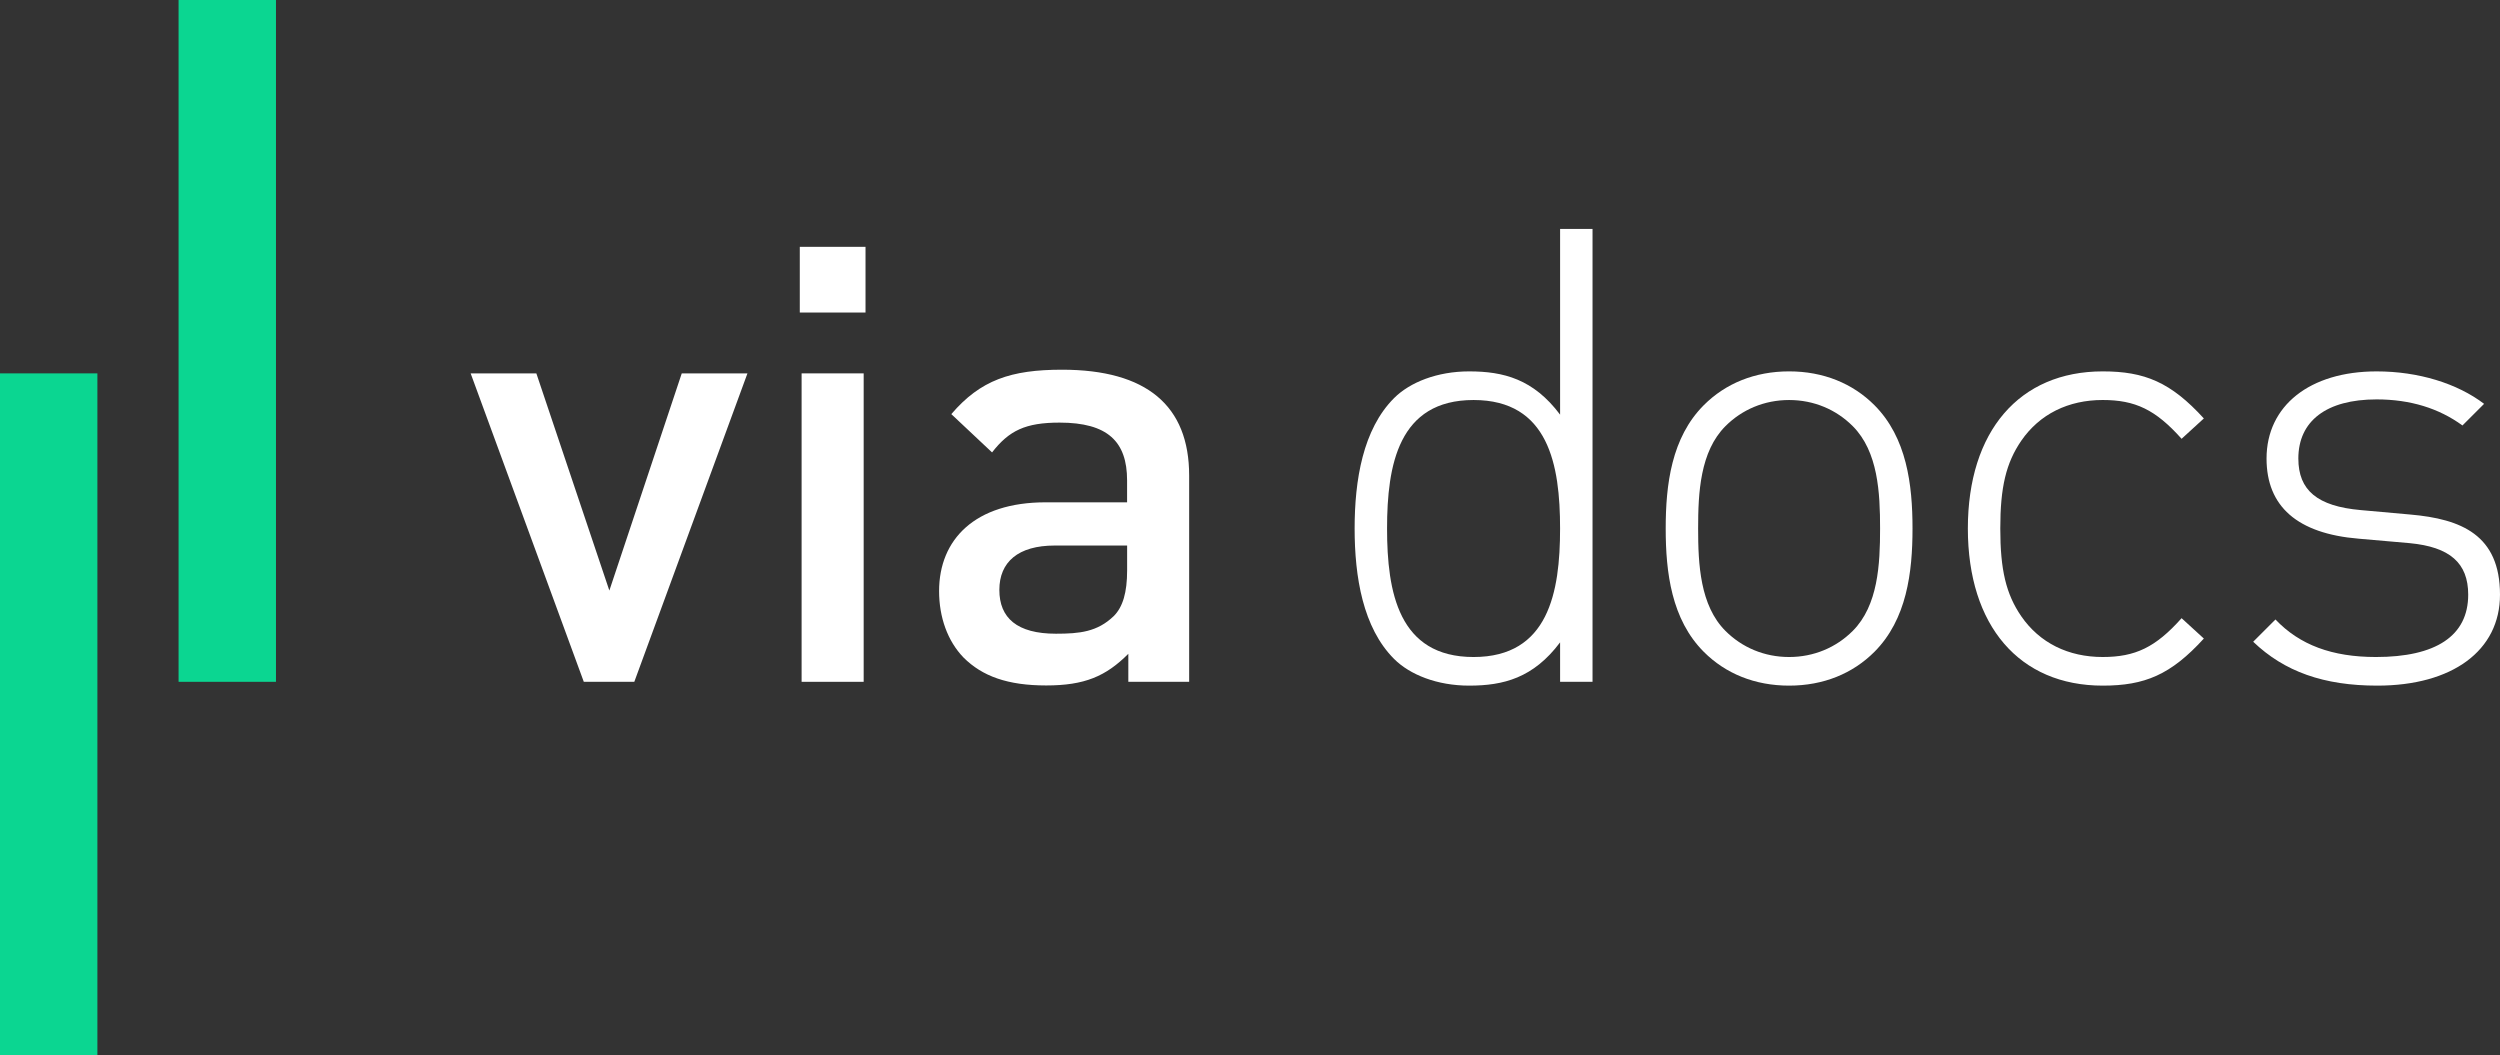 <?xml version="1.0" encoding="utf-8"?>
<!-- Generator: Adobe Illustrator 16.0.0, SVG Export Plug-In . SVG Version: 6.00 Build 0)  -->
<!DOCTYPE svg PUBLIC "-//W3C//DTD SVG 1.1//EN" "http://www.w3.org/Graphics/SVG/1.1/DTD/svg11.dtd">
<svg version="1.1" id="Layer_1" xmlns="http://www.w3.org/2000/svg" xmlns:xlink="http://www.w3.org/1999/xlink" x="0px" y="0px"
	 width="154px" height="65px" viewBox="0 0 154 65" enable-background="new 0 0 154 65" xml:space="preserve">
<rect x="0" y="0" width="154" height="65" fill="#333333" stroke="none"/>
<g>
	<path fill="#FFFFFF" d="M39.073,42h-3.111l-6.97-19h4.047l4.497,13.379L41.996,23h4.047L39.073,42z"/>
	<path fill="#FFFFFF" d="M49.267,19.252v-4.047h4.049v4.047H49.267z M49.379,42V23h3.823v19H49.379z"/>
	<path fill="#FFFFFF" d="M69.505,42v-1.725c-1.387,1.388-2.697,1.949-5.061,1.949c-2.361,0-3.935-0.562-5.096-1.725
		c-0.976-1.012-1.5-2.475-1.5-4.085c0-3.187,2.211-5.471,6.56-5.471h5.021v-1.349c0-2.398-1.199-3.561-4.16-3.561
		c-2.099,0-3.109,0.487-4.158,1.836l-2.51-2.359c1.799-2.099,3.672-2.736,6.819-2.736c5.209,0,7.832,2.211,7.832,6.521V42H69.505z
		 M69.431,33.605H64.97c-2.248,0-3.41,1.012-3.41,2.734c0,1.725,1.088,2.698,3.485,2.698c1.462,0,2.549-0.112,3.562-1.086
		c0.562-0.562,0.824-1.462,0.824-2.812V33.605z"/>
</g>
<g>
	<rect x="11" fill="#0BD691" width="6" height="42"/>
	<rect y="23" fill="#0BD691" width="6" height="42"/>
</g>
<g>
	<path fill="#FFFFFF" d="M96.102,42v-2.43c-1.646,2.194-3.487,2.665-5.604,2.665c-1.959,0-3.645-0.666-4.624-1.646
		c-1.92-1.92-2.429-5.055-2.429-8.032c0-2.978,0.509-6.113,2.429-8.033c0.979-0.979,2.665-1.646,4.624-1.646
		c2.116,0,3.958,0.47,5.604,2.665V14.101H98.1V42H96.102z M90.772,24.641c-4.624,0-5.329,3.997-5.329,7.916
		c0,3.918,0.705,7.915,5.329,7.915s5.329-3.997,5.329-7.915C96.102,28.638,95.396,24.641,90.772,24.641z"/>
	<path fill="#FFFFFF" d="M115.46,40.158c-1.333,1.332-3.135,2.077-5.251,2.077s-3.919-0.745-5.251-2.077
		c-1.998-1.998-2.351-4.897-2.351-7.602s0.353-5.604,2.351-7.602c1.332-1.332,3.135-2.077,5.251-2.077s3.918,0.745,5.251,2.077
		c1.998,1.999,2.351,4.898,2.351,7.602S117.458,38.16,115.46,40.158z M114.127,26.248c-1.019-1.019-2.39-1.607-3.918-1.607
		s-2.899,0.588-3.919,1.607c-1.567,1.567-1.685,4.114-1.685,6.309s0.117,4.741,1.685,6.309c1.02,1.019,2.391,1.606,3.919,1.606
		s2.899-0.588,3.918-1.606c1.567-1.567,1.686-4.114,1.686-6.309S115.694,27.815,114.127,26.248z"/>
	<path fill="#FFFFFF" d="M129.527,42.235c-5.133,0-8.307-3.684-8.307-9.679s3.174-9.679,8.307-9.679c2.586,0,4.193,0.666,6.23,2.899
		l-1.371,1.254c-1.607-1.802-2.861-2.39-4.859-2.39c-2.116,0-3.879,0.862-5.016,2.508c-0.94,1.372-1.293,2.861-1.293,5.408
		s0.353,4.036,1.293,5.407c1.137,1.646,2.899,2.508,5.016,2.508c1.998,0,3.252-0.588,4.859-2.391l1.371,1.254
		C133.721,41.569,132.113,42.235,129.527,42.235z"/>
	<path fill="#FFFFFF" d="M146.438,42.235c-3.292,0-5.722-0.862-7.642-2.704l1.372-1.371c1.488,1.567,3.487,2.312,6.19,2.312
		c3.684,0,5.683-1.293,5.683-3.84c0-1.959-1.137-2.939-3.605-3.174l-3.135-0.274c-3.801-0.313-5.682-1.999-5.682-4.938
		c0-3.252,2.664-5.368,6.779-5.368c2.586,0,4.976,0.745,6.622,1.999l-1.333,1.332c-1.449-1.058-3.213-1.606-5.289-1.606
		c-3.096,0-4.82,1.333-4.82,3.644c0,1.959,1.176,2.939,3.84,3.174l3.057,0.274c3.135,0.274,5.525,1.254,5.525,4.938
		C154,40.08,151.061,42.235,146.438,42.235z"/>
</g>
</svg>
